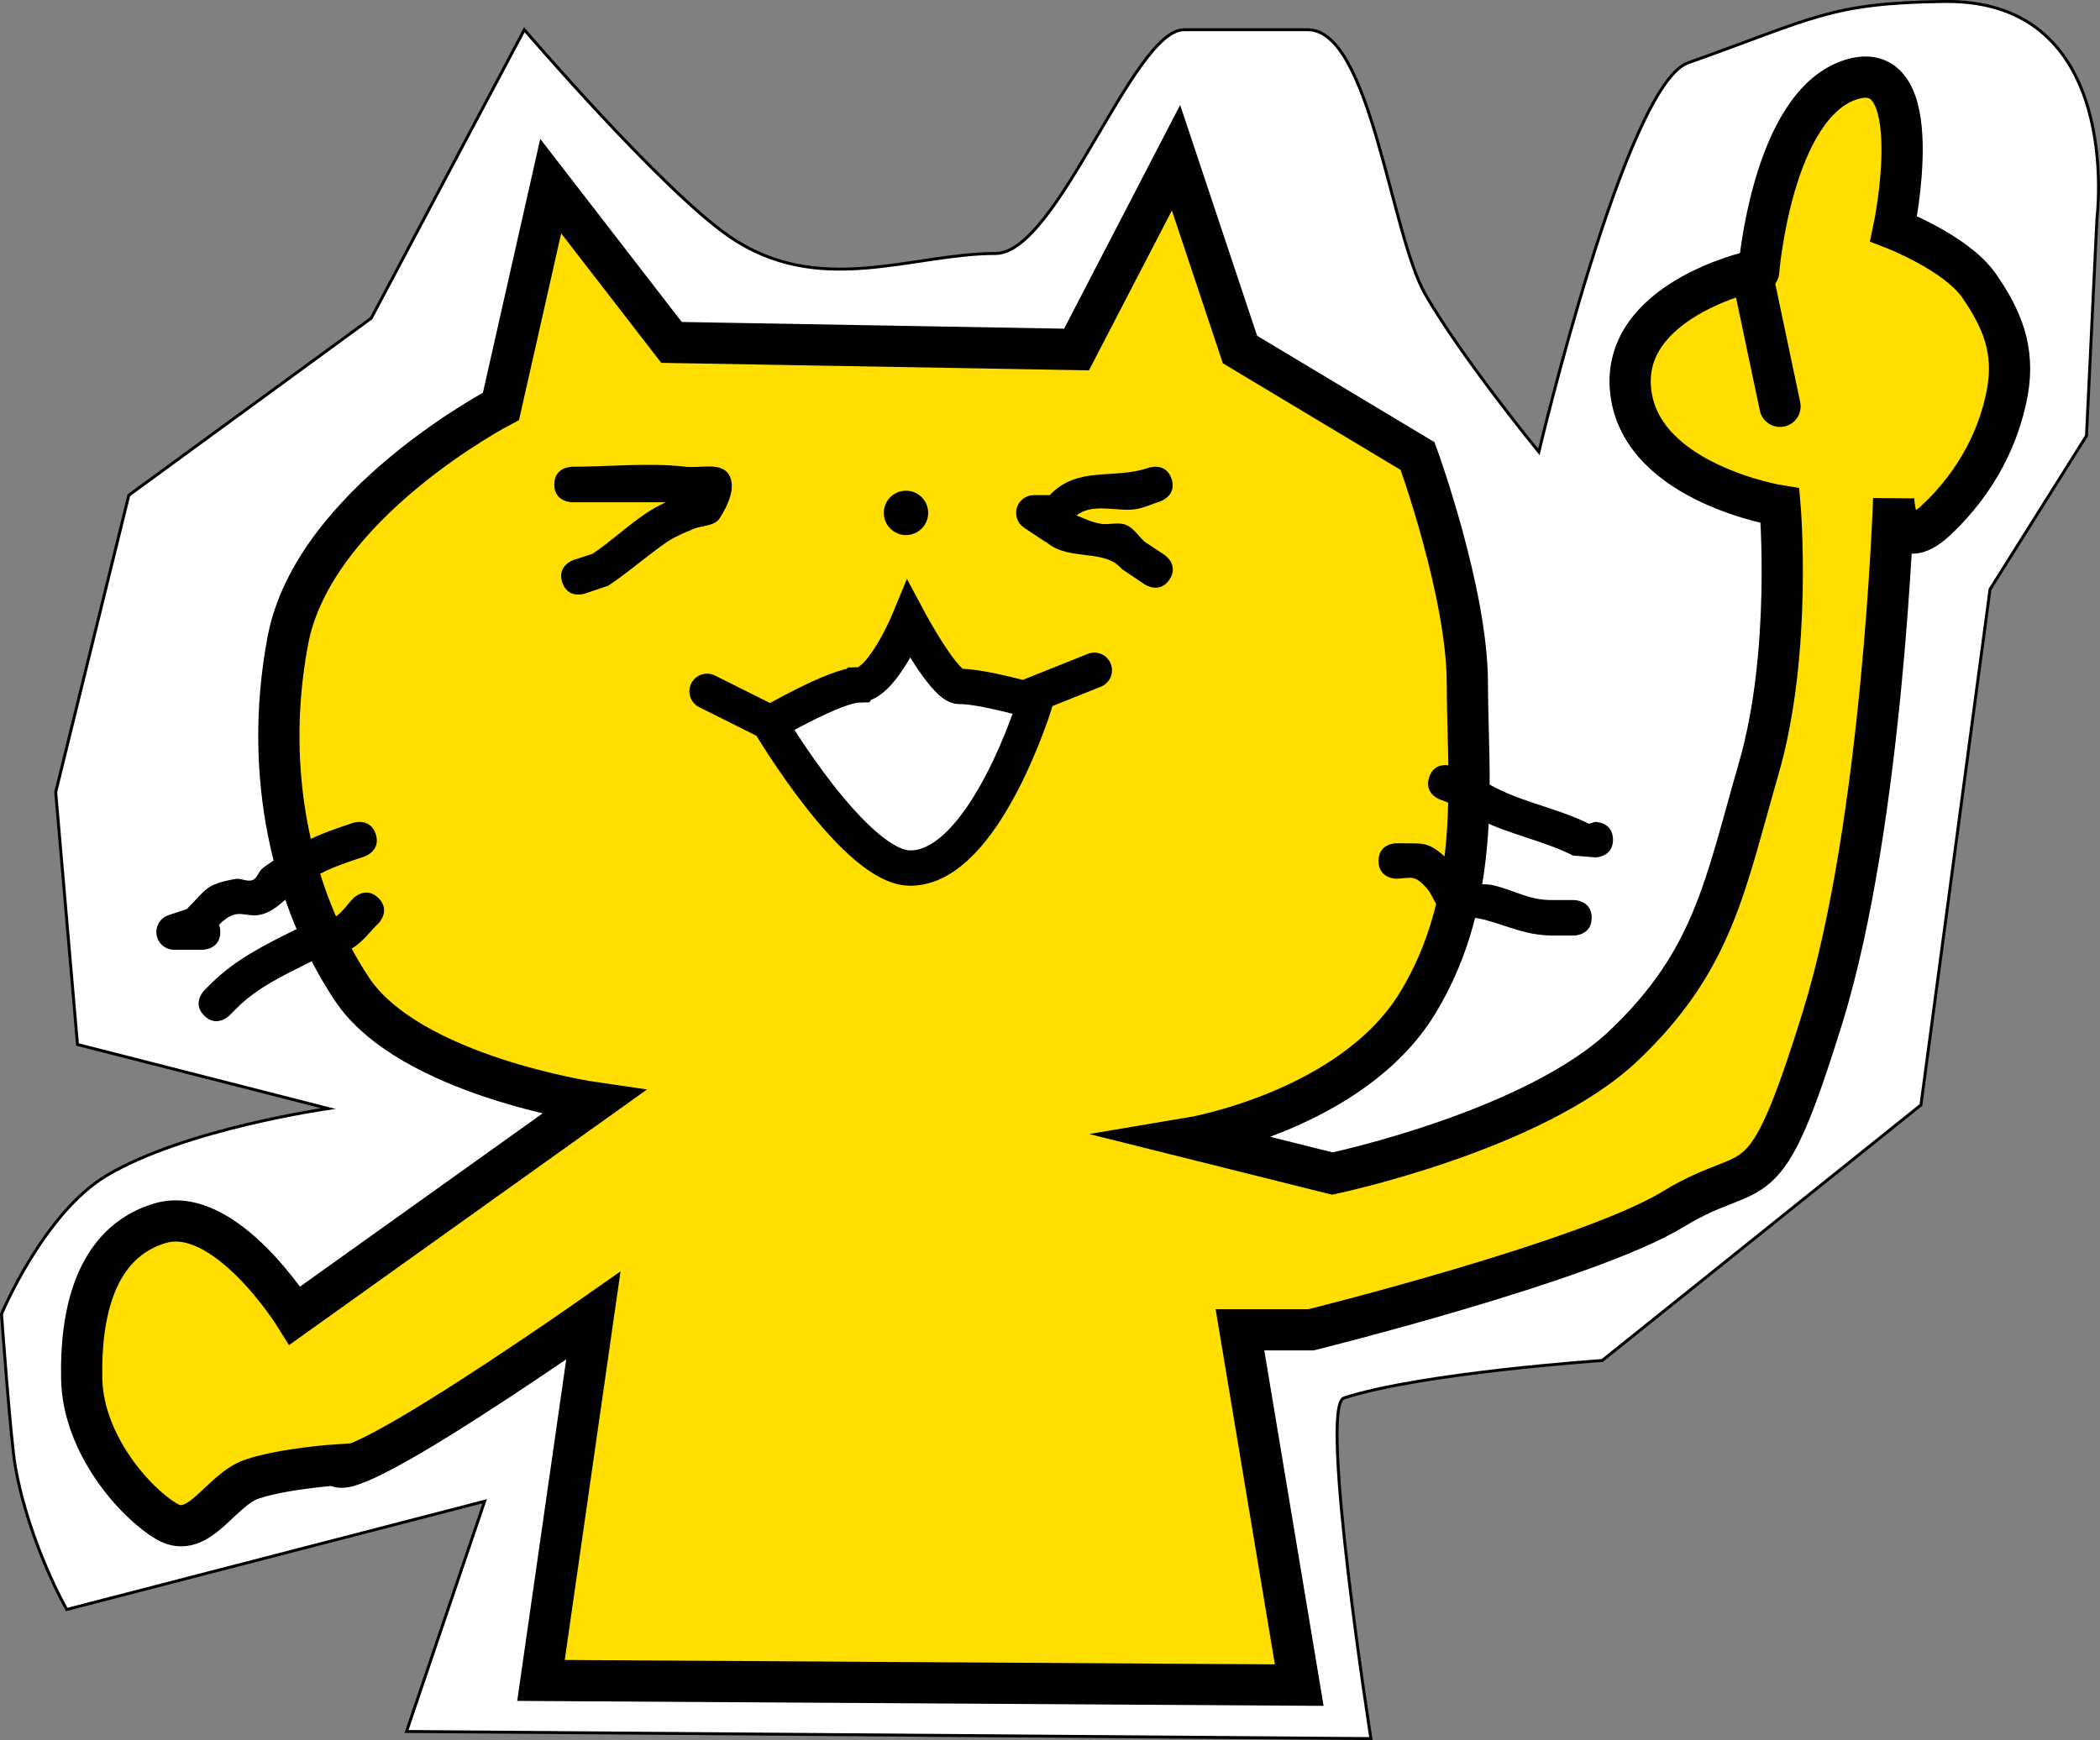 <svg version="1.1" xmlns="http://www.w3.org/2000/svg" xmlns:xlink="http://www.w3.org/1999/xlink" width="356.535" height="295.512" viewBox="0,0,356.535,295.512"><rect x="0" y="0" width="356.535" height="295.512" fill="#808080" stroke="none"/><g transform="translate(-62.48,-9.263)"><g stroke-miterlimit="10"><path d="M131.5,303.312l13.262,-39.096l-70.953,18.38c0,0 -6.352,-11.063 -8.72,-24.21c-0.785,-4.357 -2.356,-25.957 -2.356,-25.957c0,0 7.161,-17.185 17.884,-23.551c13.385,-7.946 37.599,-11.356 37.599,-11.356l-42.581,-10.877l-3.699,-42.86l12.414,-50.422l41.149,-30.052l26,-49c0,0 23.155,27.015 34.683,35.017c15.303,10.622 31.01,2.983 45.317,2.983c10.534,0 23.323,-38 32,-38c6.517,0 13.569,0 21,0c10.701,0 14.072,34.784 20,45c6.383,11 19.247,26.701 19.247,26.701c0,0 14.724,-62.33 25.326,-66.081c21.474,-7.598 23.962,-10.146 43.444,-10.419c30.731,-0.431 25.983,36.8 25.983,36.8l-1.781,36.964l-16.371,26.065l-11.731,87.578l-54.117,43.393c0,0 -30.617,2.083 -43.852,6.366c-4.254,1.377 4.582,57.844 4.582,57.844z" fill="#ffffff" stroke="#000000" stroke-width="0.5" stroke-linecap="butt"/><path d="M361.065,55.347c0,0 2.229,-28.324 15.683,-32.573c13.454,-4.249 7.238,25.334 7.238,25.334c0,0 10.599,4.077 14.477,9.651c3.878,5.574 6.133,10.905 4.826,18.096c-1.307,7.191 -4.991,15.085 -12.064,21.715c-7.073,6.631 -7.238,-3.619 -7.238,-3.619c0,0 -1.792,54.932 -12.064,88.067c-10.272,33.135 -10.894,23.748 -25.334,32.573c-14.44,8.824 -61.526,20.509 -61.526,20.509h-12.064l10.064,60.337l-128.735,-0.794l8.89,-61.956c0,0 -18.733,13.139 -31.366,20.509c-12.633,7.369 -12.064,4.826 -12.064,4.826c0,0 -9.043,0.602 -14.477,2.413c-5.434,1.811 -9.021,10.421 -14.477,7.238c-5.456,-3.183 -14.215,-13.15 -14.477,-24.128c-0.261,-10.978 2.178,-23.213 13.27,-26.541c11.092,-3.328 22.922,15.683 22.922,15.683l50.669,-36.192c0,0 -31.256,-4.547 -41.017,-19.302c-9.761,-14.755 -15.216,-35.868 -10.858,-59.113c4.359,-23.245 36.192,-39.811 36.192,-39.811l8.445,-37.398l20.509,26.541l68.765,1.206l16.89,-32.573l10.858,32.573l30.16,18.096c0,0 8.445,23.182 8.445,38.605c0,15.422 2.726,35.957 -8.445,54.288c-11.17,18.331 -38.605,22.922 -38.605,22.922l24.128,6.032c0,0 34.178,-7.195 49.462,-21.715c15.284,-14.52 17.179,-27.211 22.922,-47.049c5.743,-19.839 3.619,-44.637 3.619,-44.637c0,0 -23.448,-3.744 -25.334,-19.302c-1.886,-15.558 20.509,-20.509 20.509,-20.509l4.826,22.922" fill="#ffde00" stroke="#000000" stroke-width="7" stroke-linecap="round"/><g fill="#ffffff" stroke="#000000" stroke-width="6" stroke-linecap="round"><path d="M208.256,125.572c4.061,-0.093 8.549,-10.974 8.549,-10.974c0,0 6.041,11.317 8.593,11.248c3.59,-0.097 12.876,2.561 12.876,2.561c0,0 -8.601,28.228 -21.223,28.278c-9.348,0.037 -23.89,-24.547 -23.89,-24.547c0,0 11.058,-6.472 15.094,-6.565z"/><path d="M248.272,123.093l-10.721,4.288"/><path d="M182.519,126.666l11.435,5.718"/></g><path d="M213.282,96.364c0,-1.666 1.35,-3.016 3.016,-3.016c1.666,0 3.016,1.35 3.016,3.016c0,1.666 -1.35,3.016 -3.016,3.016c-1.666,0 -3.016,-1.35 -3.016,-3.016z" fill="#000000" stroke="#000000" stroke-width="1.5" stroke-linecap="butt"/><path d="M261.031,107.688c-1.673,2.509 -4.182,0.836 -4.182,0.836l-3.858,-2.59c-2.989,-3.538 -8.807,-1.341 -12.683,-4.449c-0.105,-0.084 -0.208,-0.17 -0.309,-0.257l-0.038,0.058l-3.58,-2.387c-0.832,-0.537 -1.382,-1.472 -1.382,-2.535c0,-1.666 1.35,-3.016 3.016,-3.016h2.678c4.795,-5.037 10.88,-2.594 16.877,-4.671c0,0 2.861,-0.954 3.815,1.907c0.954,2.861 -1.907,3.815 -1.907,3.815c-1.363,0.441 -2.676,1.087 -4.09,1.322c-3.039,0.505 -6.94,-1.006 -9.755,0.795c-0.139,0.089 -0.273,0.183 -0.403,0.282c1.175,0.421 2.387,1.114 4.126,1.413c1.411,0.243 2.966,-0.352 4.29,0.191c1.318,0.54 2.114,1.911 3.171,2.867l3.38,2.236c0,0 2.509,1.673 0.836,4.182z" fill="#000000" stroke="none" stroke-width="0.5" stroke-linecap="butt"/><path d="M157.943,108.176c-0.954,-2.861 1.907,-3.815 1.907,-3.815l3.248,-1.054c3.162,-2.139 6.109,-4.927 9.213,-6.976c1.017,-0.671 2.094,-1.251 3.199,-1.774c-0.076,-0.001 -0.152,-0.002 -0.229,-0.002c-5.228,0 -10.455,0 -15.683,0c0,0 -3.016,0 -3.016,-3.016c0,-3.016 3.016,-3.016 3.016,-3.016c6.297,0 13.062,-0.718 19.302,0c2.444,0.281 5.923,-0.804 7.272,1.253c1.402,2.137 -0.124,5.375 -1.52,7.515c-0.903,1.385 -3.088,1.186 -4.598,1.86c-1.43,0.638 -2.918,1.197 -4.216,2.073c-3.386,2.284 -6.589,5.195 -10.09,7.501l-3.991,1.358c0,0 -2.861,0.954 -3.815,-1.907z" fill="#000000" stroke="none" stroke-width="0.5" stroke-linecap="butt"/><path d="M336.334,151.858c0,3.016 -3.016,3.016 -3.016,3.016l-3.762,-0.318c-5.056,-2.537 -10.655,-3.54 -15.659,-6.02c-2.298,-1.139 -4.428,-2.675 -6.867,-3.467c0,0 -2.861,-0.954 -1.907,-3.815c0.954,-2.861 3.815,-1.907 3.815,-1.907c2.68,0.912 5.083,2.495 7.61,3.771c4.96,2.504 10.653,3.525 15.707,6.044l1.064,-0.318c0,0 3.016,0 3.016,3.016z" fill="#000000" stroke="none" stroke-width="0.5" stroke-linecap="butt"/><path d="M332.715,165.129c0,3.016 -3.016,3.016 -3.016,3.016h-3.619c-4.613,-0.044 -7.41,-1.589 -11.732,-2.734c-2.234,-0.591 -4.775,-0.247 -6.795,-1.369c-1.446,-0.803 -1.783,-2.807 -2.908,-4.019c-2.073,-2.234 -2.388,-1.658 -5.106,-1.529c0,0 -3.016,0 -3.016,-3.016c0,-3.016 3.016,-3.016 3.016,-3.016c4.919,0.142 5.193,-0.63 9.371,3.296c0.91,0.855 0.821,2.621 1.918,3.219c1.504,0.821 3.436,0.225 5.105,0.614c3.925,0.915 6.038,2.573 10.147,2.522h3.619c0,0 3.016,0 3.016,3.016z" fill="#000000" stroke="none" stroke-width="0.5" stroke-linecap="butt"/><path d="M99.67,166.303c0.132,0.343 0.211,0.751 0.211,1.239c0,3.016 -3.016,3.016 -3.016,3.016h-4.826c-1.666,0 -3.016,-1.35 -3.016,-3.016c0,-1.357 0.896,-2.504 2.128,-2.883l3.048,-1.016c3.412,-3.436 3.159,-4.169 8.214,-5.11c0.968,-0.18 2.029,0.544 2.948,0.191c0.798,-0.306 0.996,-1.415 1.655,-1.959c1.195,-0.986 2.568,-1.732 3.858,-2.59c3.849,-2.559 7.233,-3.73 11.577,-5.177c0,0 2.861,-0.954 3.815,1.907c0.954,2.861 -1.907,3.815 -1.907,3.815c-3.861,1.287 -6.741,2.202 -10.138,4.474c-2.301,1.539 -3.99,4.053 -6.551,5.103c-3.037,1.244 -4.236,-0.864 -6.807,0.986c-0.426,0.307 -0.819,0.653 -1.193,1.021z" fill="#000000" stroke="none" stroke-width="0.5" stroke-linecap="butt"/><path d="M97.145,181.738c-2.133,-2.133 0,-4.265 0,-4.265l1.206,-1.206c4.073,-4.041 9.019,-6.515 14.078,-9.021c2.192,-1.086 4.952,-0.899 6.978,-2.269c1.222,-0.826 2.048,-2.124 3.072,-3.186c0,0 2.133,-2.133 4.265,0c2.133,2.133 0,4.265 0,4.265c-1.389,1.351 -2.549,2.985 -4.166,4.052c-1.975,1.304 -5.358,1.476 -7.499,2.557c-4.445,2.244 -8.91,4.281 -12.463,7.868l-1.206,1.206c0,0 -2.133,2.133 -4.265,0z" fill="#000000" stroke="none" stroke-width="0.5" stroke-linecap="butt"/></g></g></svg><!--rotationCenter:177.52049631534456:170.73724245449-->